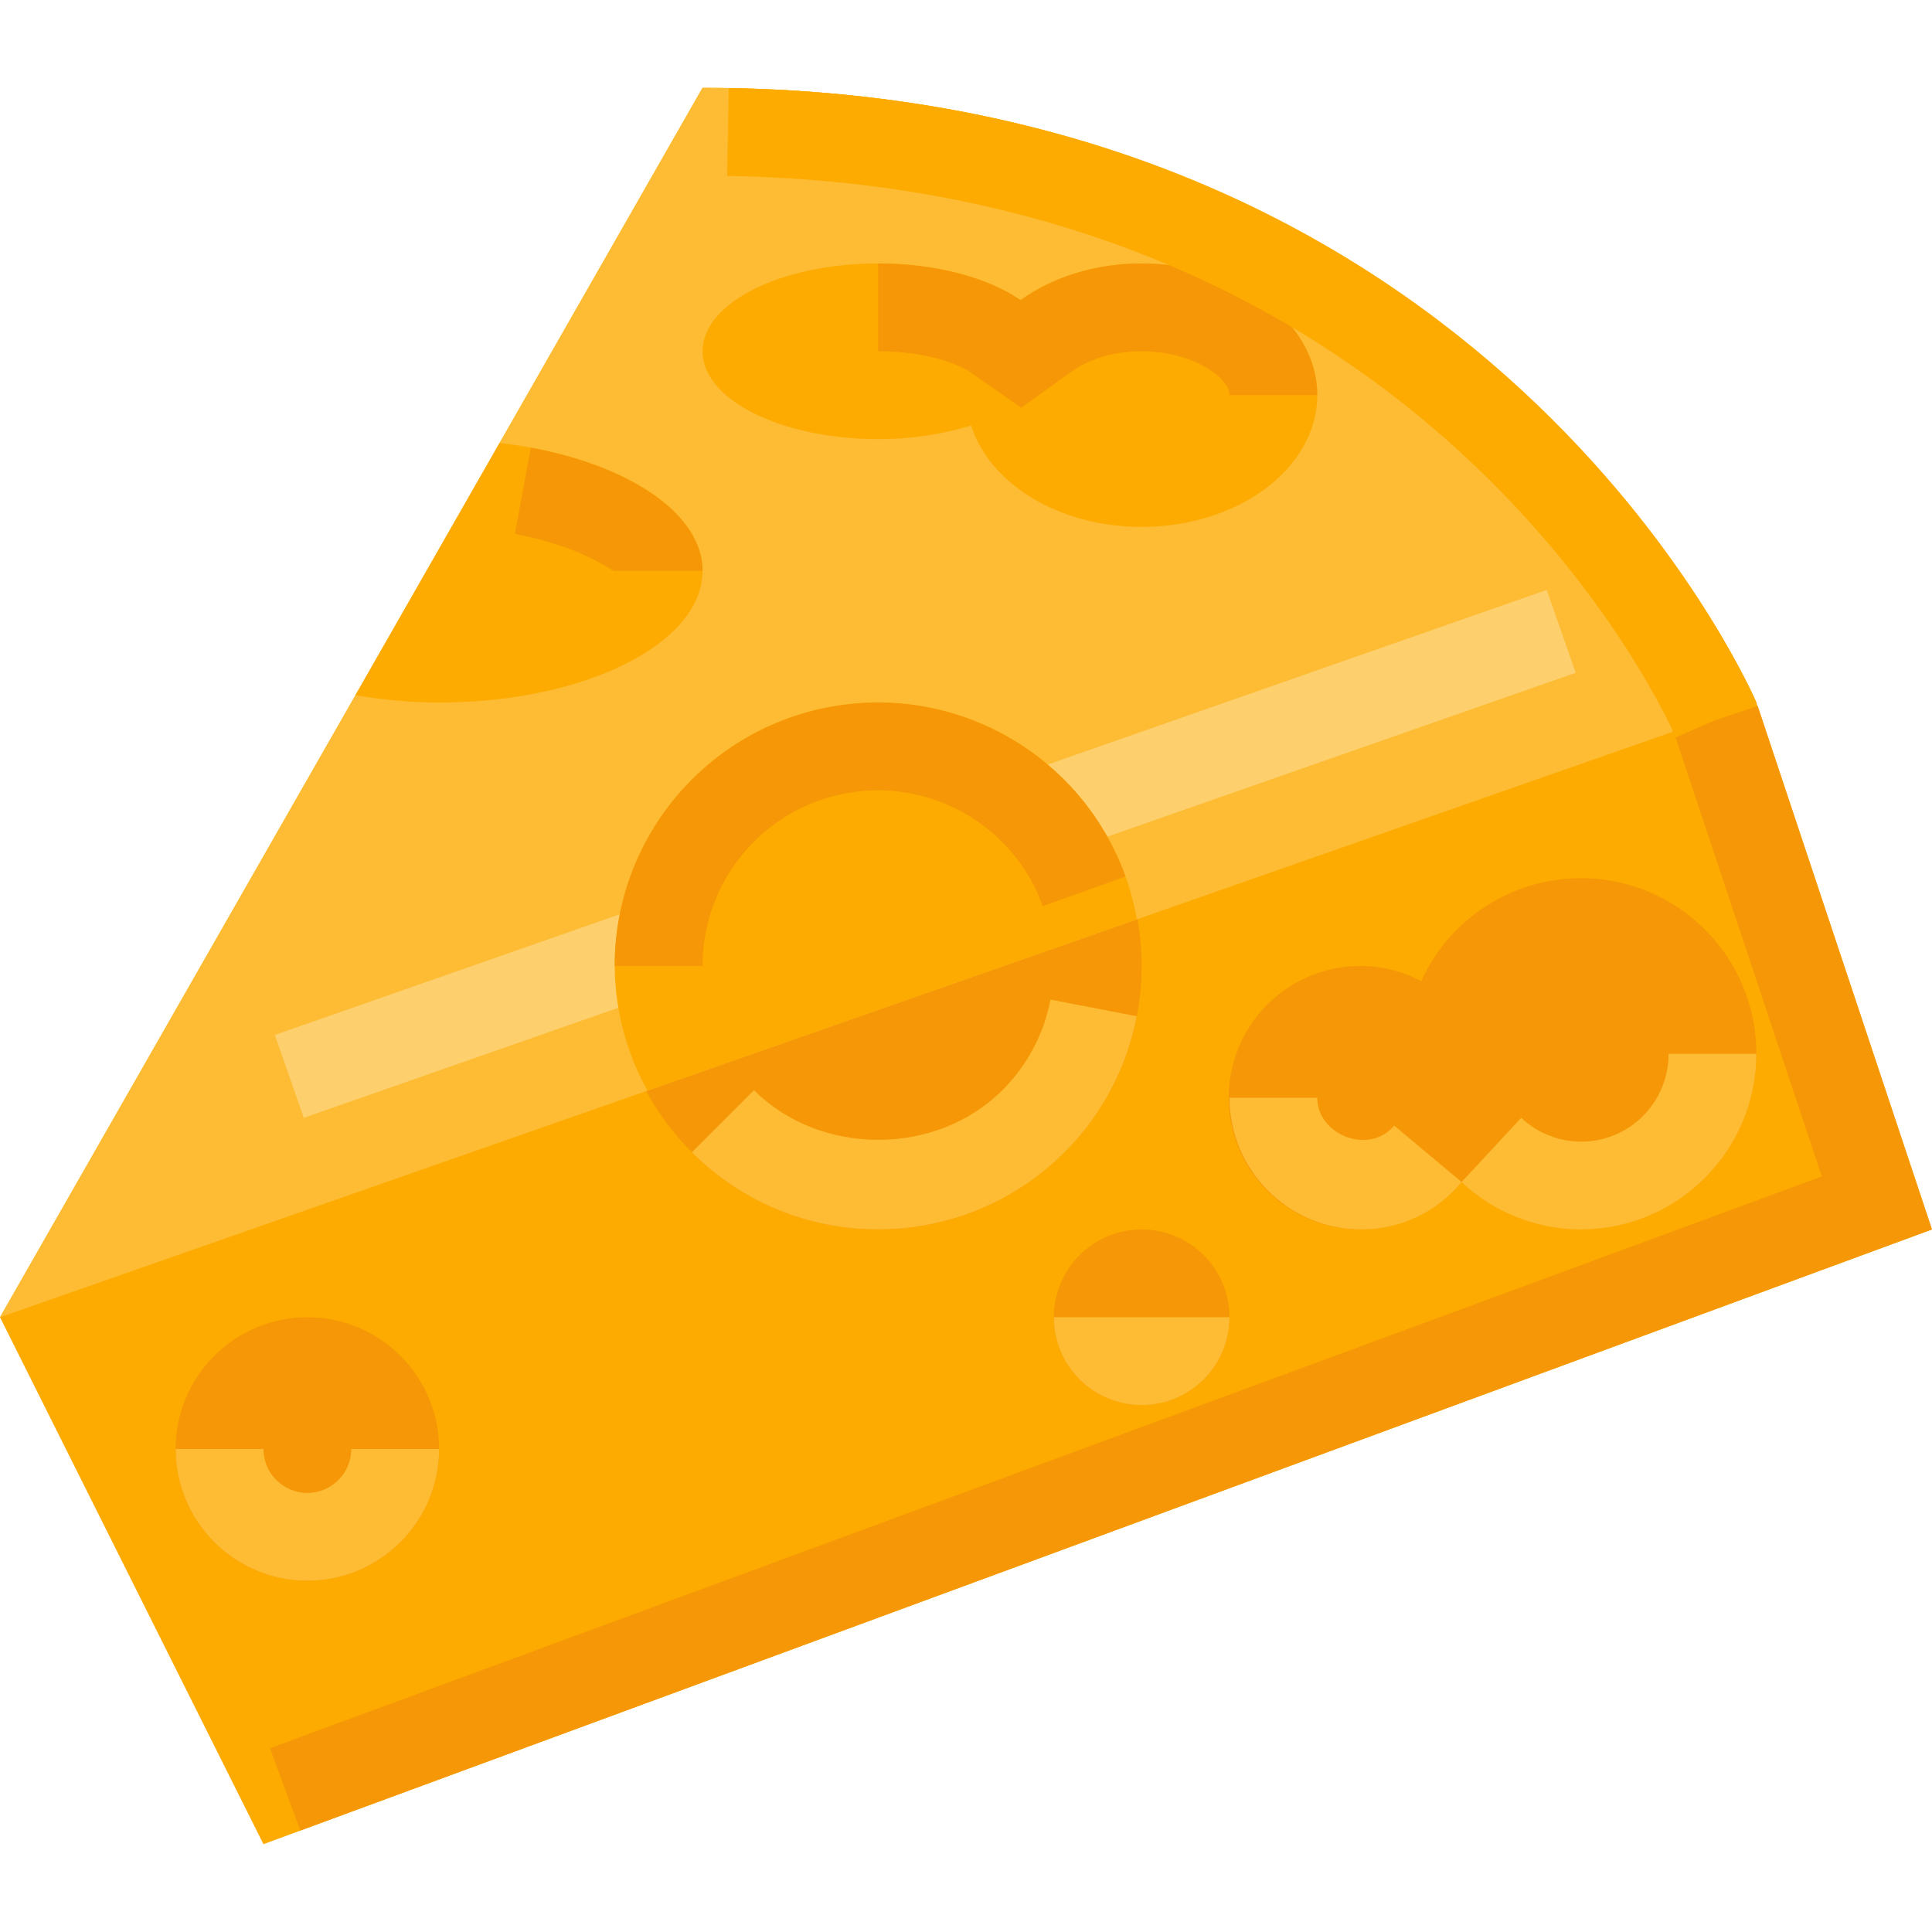 <svg height="469pt" viewBox="0 -21 469.333 469" width="469pt" xmlns="http://www.w3.org/2000/svg"><path d="m0 298.832 64 128 405.332-149.332-42.664-128s-64-149.332-256-149.332zm0 0" fill="#fdab00"/><path d="m72.957 423.52-7.375-20 376.98-138.895-35.812-107.543 20.25-6.75 42.312 127.168zm0 0" fill="#f59707"/><path d="m277.332 213.5c0 35.348-28.652 64-64 64-35.344 0-64-28.652-64-64s28.656-64 64-64c35.348 0 64 28.652 64 64zm0 0" fill="#f59707"/><path d="m213.332 277.48c-16.98.055-33.277-6.691-45.25-18.73l15.086-15.082c16.082 16.082 44.25 16.082 60.332 0 6.023-5.988 10.098-13.656 11.688-22l20.957 4.039c-5.816 30.086-32.168 51.809-62.812 51.773zm0 0" fill="#fdbc34"/><path d="m170.668.168-170.668 298.664 426.668-149.332s-64-149.332-256-149.332zm0 0" fill="#fdbc34"/><path d="m66.762 230.254 308.973-108.109 7.043 20.125-308.973 108.109zm0 0" fill="#fdcf6d"/><path d="m213.332 149.5c-35.344 0-64 28.652-64 64 .07 10.602 2.805 21.016 7.949 30.285l118.91-41.617c-5.445-30.457-31.922-52.641-62.859-52.668zm0 0" fill="#fdab00"/><path d="m170.668 213.5h-21.336c-.031-31.078 22.289-57.676 52.898-63.039 30.609-5.367 60.645 12.055 71.188 41.289l-20.086 7.207c-7.035-19.473-27.055-31.066-47.445-27.48-20.391 3.59-35.254 21.316-35.219 42.023zm0 0" fill="#f59707"/><path d="m106.668 149.5c35.344 0 64-14.328 64-32 0-15.133-21.066-27.734-49.293-31.07l-35.012 61.27c6.703 1.168 13.496 1.77 20.305 1.801zm0 0" fill="#fdab00"/><path d="m149.27 117.52c-.875 0-7.789-5.938-24.188-8.977l3.875-20.961c24.961 4.625 41.711 16.648 41.711 29.918h-21.336c-.016.016-.039.023-.062.02zm0 0" fill="#f59707"/><path d="m277.332 42.832c-11.434 0-21.77 3.422-29.43 8.914-7.746-5.379-20.301-8.914-34.57-8.914-23.562 0-42.664 9.551-42.664 21.336 0 11.781 19.102 21.332 42.664 21.332 7.652.043 15.266-1.07 22.582-3.297 4.453 14.105 21.254 24.629 41.418 24.629 23.566 0 42.668-14.324 42.668-32 0-17.672-19.102-32-42.668-32zm0 0" fill="#fdab00"/><path d="m248.105 77.875-12.398-8.625c-2.707-1.875-10.5-5.082-22.375-5.082v-21.336c13.586 0 26.5 3.336 34.543 8.898l.02.02c8.062-5.75 18.5-8.918 29.438-8.918 23.523 0 42.668 14.355 42.668 32h-21.332c0-4.289-8.961-10.664-21.336-10.664-6.539 0-12.582 1.75-17.02 4.914zm0 0" fill="#f59707"/><path d="m106.668 330.832c0 17.676-14.328 32-32 32-17.676 0-32-14.324-32-32 0-17.672 14.324-32 32-32 17.672 0 32 14.328 32 32zm0 0" fill="#f59707"/><path d="m74.668 362.832c-17.668-.02-31.98-14.332-32-32h21.332c0 5.891 4.777 10.668 10.668 10.668s10.664-4.777 10.664-10.668h21.336c-.02 17.668-14.336 31.98-32 32zm0 0" fill="#fdbc34"/><path d="m298.668 298.832c0 11.785-9.551 21.336-21.336 21.336-11.781 0-21.332-9.551-21.332-21.336 0-11.781 9.551-21.332 21.332-21.332 11.785 0 21.336 9.551 21.336 21.332zm0 0" fill="#f59707"/><path d="m277.332 320.168c-11.777-.008-21.324-9.555-21.332-21.336h42.668c-.008 11.781-9.555 21.328-21.336 21.336zm0 0" fill="#fdbc34"/><path d="m384 192.168c-16.699.02-31.848 9.797-38.742 25.004-4.496-2.379-9.504-3.637-14.59-3.672-14.867-.086-27.832 10.07-31.305 24.523-3.473 14.453 3.465 29.395 16.746 36.07s29.41 3.324 38.938-8.09c13.992 13 34.926 15.102 51.227 5.145 16.297-9.961 23.977-29.547 18.793-47.934-5.184-18.383-21.965-31.07-41.066-31.047zm0 0" fill="#f59707"/><path d="m330.668 277.5c-17.668-.02-31.98-14.336-32-32h21.332c-.02 9 12.543 14.082 18.688 6.77l16.375 13.711c-5.988 7.309-14.945 11.539-24.395 11.52zm0 0" fill="#fdbc34"/><path d="m384 277.5c-10.762-.027-21.109-4.137-28.957-11.5l14.5-15.625c6.176 5.832 15.23 7.418 23.02 4.035 7.793-3.383 12.816-11.082 12.77-19.578h21.336c-.031 23.555-19.117 42.637-42.668 42.668zm0 0" fill="#fdbc34"/><path d="m407.082 157.957c-2.352-5.438-59.977-133.477-230.438-136.395l.375-21.332c184.023 3.145 247.043 143.27 249.648 149.227zm0 0" fill="#fdab00"/></svg>
